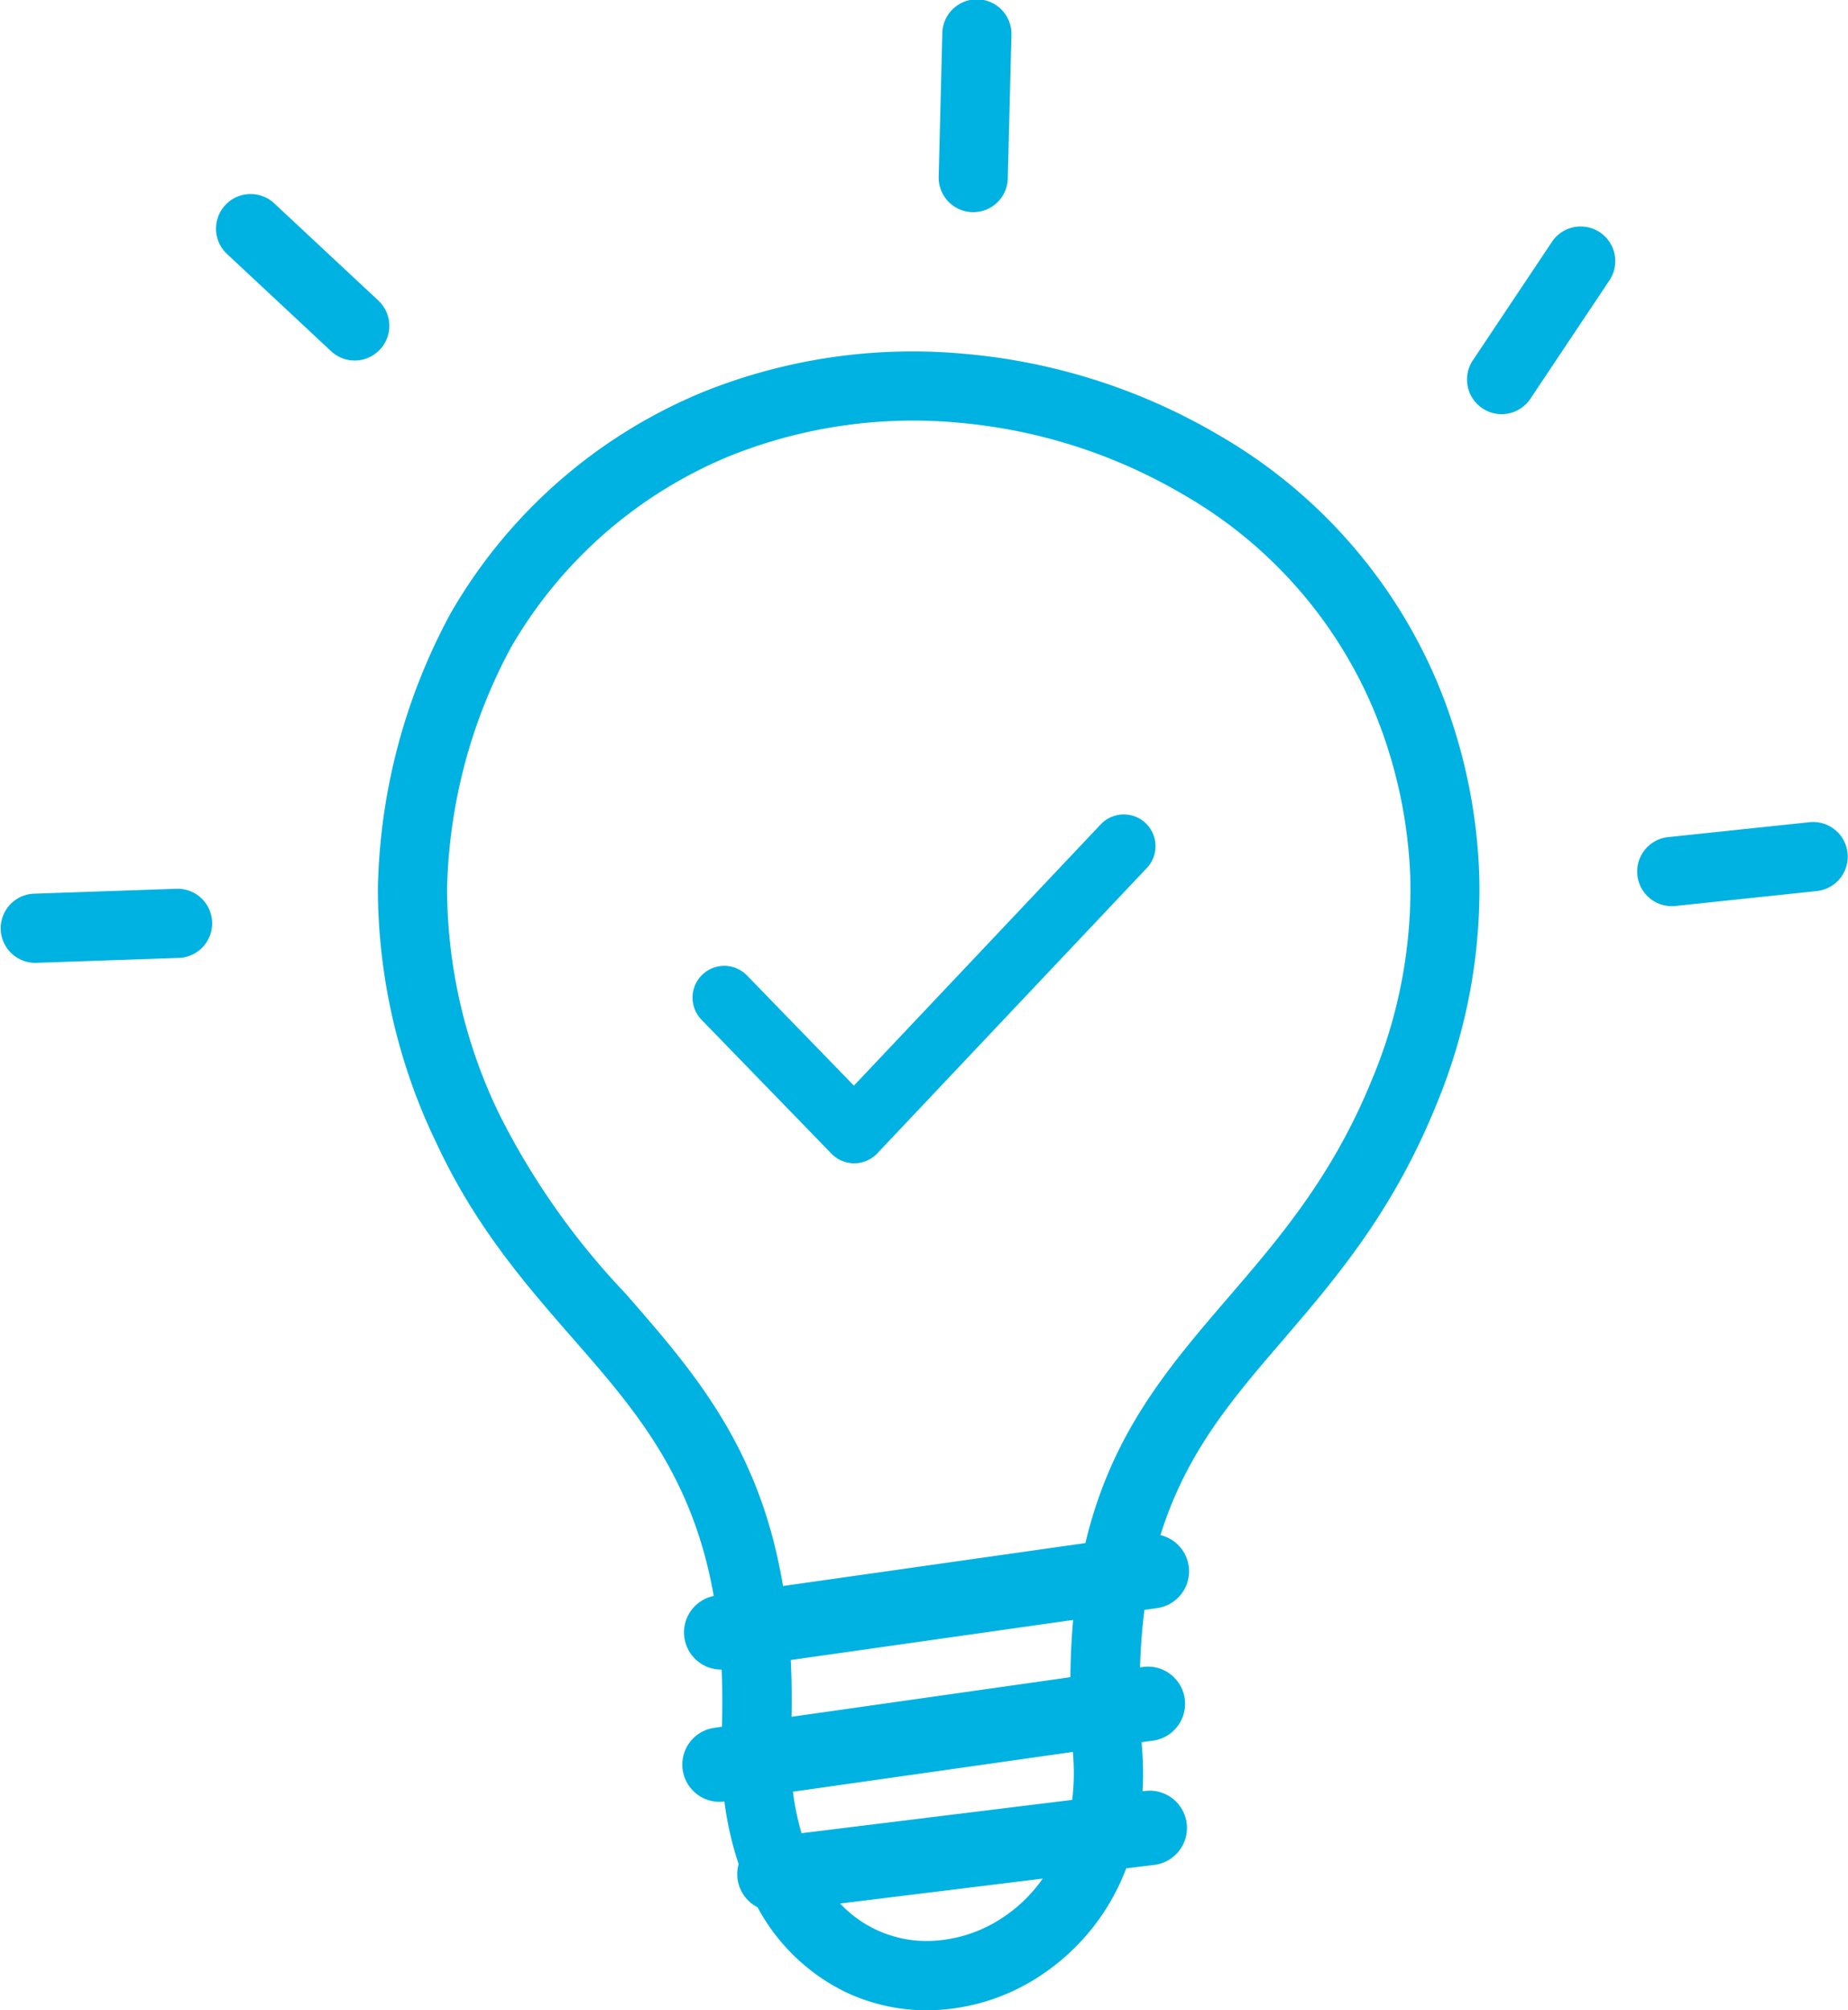 <svg xmlns="http://www.w3.org/2000/svg" width="113.013" height="122.882" viewBox="0 0 113.013 122.882">
  <g id="bulb-checkmark" transform="translate(0 0)">
    <path id="Контур_4075" data-name="Контур 4075" d="M42.881,62.313a1.94,1.94,0,0,1,2.781-2.705l6.558,6.755L67.327,50.378a1.941,1.941,0,0,1,2.827,2.66L53.652,70.5h0l-.06.061a1.94,1.94,0,0,1-2.743-.038l-7.968-8.208Zm1.25,39.745a2.273,2.273,0,0,1-.482-4.5c-1.3-7.368-4.851-11.429-8.6-15.72-2.919-3.341-5.95-6.81-8.339-11.919a35.852,35.852,0,0,1-3.6-15.628,36.709,36.709,0,0,1,4.4-16.714c.019-.036.039-.072.059-.107h0A31.758,31.758,0,0,1,43.042,23.943a34.345,34.345,0,0,1,16.1-2.3,36.973,36.973,0,0,1,15.365,4.938A31.688,31.688,0,0,1,87.927,41.787,33.567,33.567,0,0,1,90.466,53.6a34.236,34.236,0,0,1-2.608,13.879C85.195,74.073,81.678,78.164,78.385,82c-3.031,3.527-5.854,6.813-7.418,11.839a2.273,2.273,0,0,1-.212,4.463l-.768.108c-.141,1.1-.232,2.263-.27,3.515l.252-.036a2.273,2.273,0,0,1,.624,4.5l-.778.11c.011.15.02.3.031.454h0a18.421,18.421,0,0,1,.027,2.545l.131-.016a2.277,2.277,0,1,1,.552,4.52l-1.682.206a13.63,13.63,0,0,1-5.866,6.945,12.7,12.7,0,0,1-5.61,1.71,11.553,11.553,0,0,1-5.777-1.135,12.174,12.174,0,0,1-5.293-5.139,2.279,2.279,0,0,1-1.159-2.642,20.23,20.23,0,0,1-.869-3.827l-.069.01a2.273,2.273,0,0,1-.624-4.5l.542-.076q.057-1.847-.019-3.49Zm-41.95-43.2a2.115,2.115,0,0,1-.133-4.227l8.7-.3a2.115,2.115,0,1,1,.132,4.227l-8.7.3Zm108.5-8.6a2.116,2.116,0,0,1,.43,4.21l-8.659.913a2.116,2.116,0,0,1-.43-4.211l8.659-.912ZM94.908,14.783a2.115,2.115,0,0,1,3.515,2.354l-4.836,7.241a2.115,2.115,0,0,1-3.515-2.354l4.836-7.241ZM57.626,2.064a2.114,2.114,0,1,1,4.226.1l-.22,8.7a2.114,2.114,0,1,1-4.226-.1l.22-8.705ZM13.885,15.528a2.117,2.117,0,1,1,2.884-3.1l6.365,5.941a2.117,2.117,0,0,1-2.885,3.1l-6.364-5.942Zm34,81.422,18.492-2.625c1.592-6.7,5.053-10.729,8.8-15.085,3.076-3.578,6.362-7.4,8.76-13.336a30.105,30.105,0,0,0,2.311-12.188A29.419,29.419,0,0,0,84,43.376a27.457,27.457,0,0,0-11.645-13.15,32.7,32.7,0,0,0-13.592-4.374,30.127,30.127,0,0,0-14.128,2.019A27.567,27.567,0,0,0,31.241,39.589a32.53,32.53,0,0,0-3.9,14.731,31.7,31.7,0,0,0,3.2,13.805,45.4,45.4,0,0,0,7.692,10.924c4.238,4.851,8.244,9.439,9.65,17.9Zm17.743,2.073-17.27,2.451q.081,1.647.047,3.47l17.053-2.421c.013-1.235.07-2.4.17-3.5Zm-17.137,10.5a16.436,16.436,0,0,0,.525,2.537l16.553-2.036a13.57,13.57,0,0,0,.055-2.743h0v-.017l-.012-.172-17.121,2.431Zm2.887,6.836a7.248,7.248,0,0,0,5.776,2.274,8.46,8.46,0,0,0,3.736-1.146,9.128,9.128,0,0,0,2.877-2.652l-12.389,1.524Z" fill="#00b2e2"/>
  </g>
</svg>
